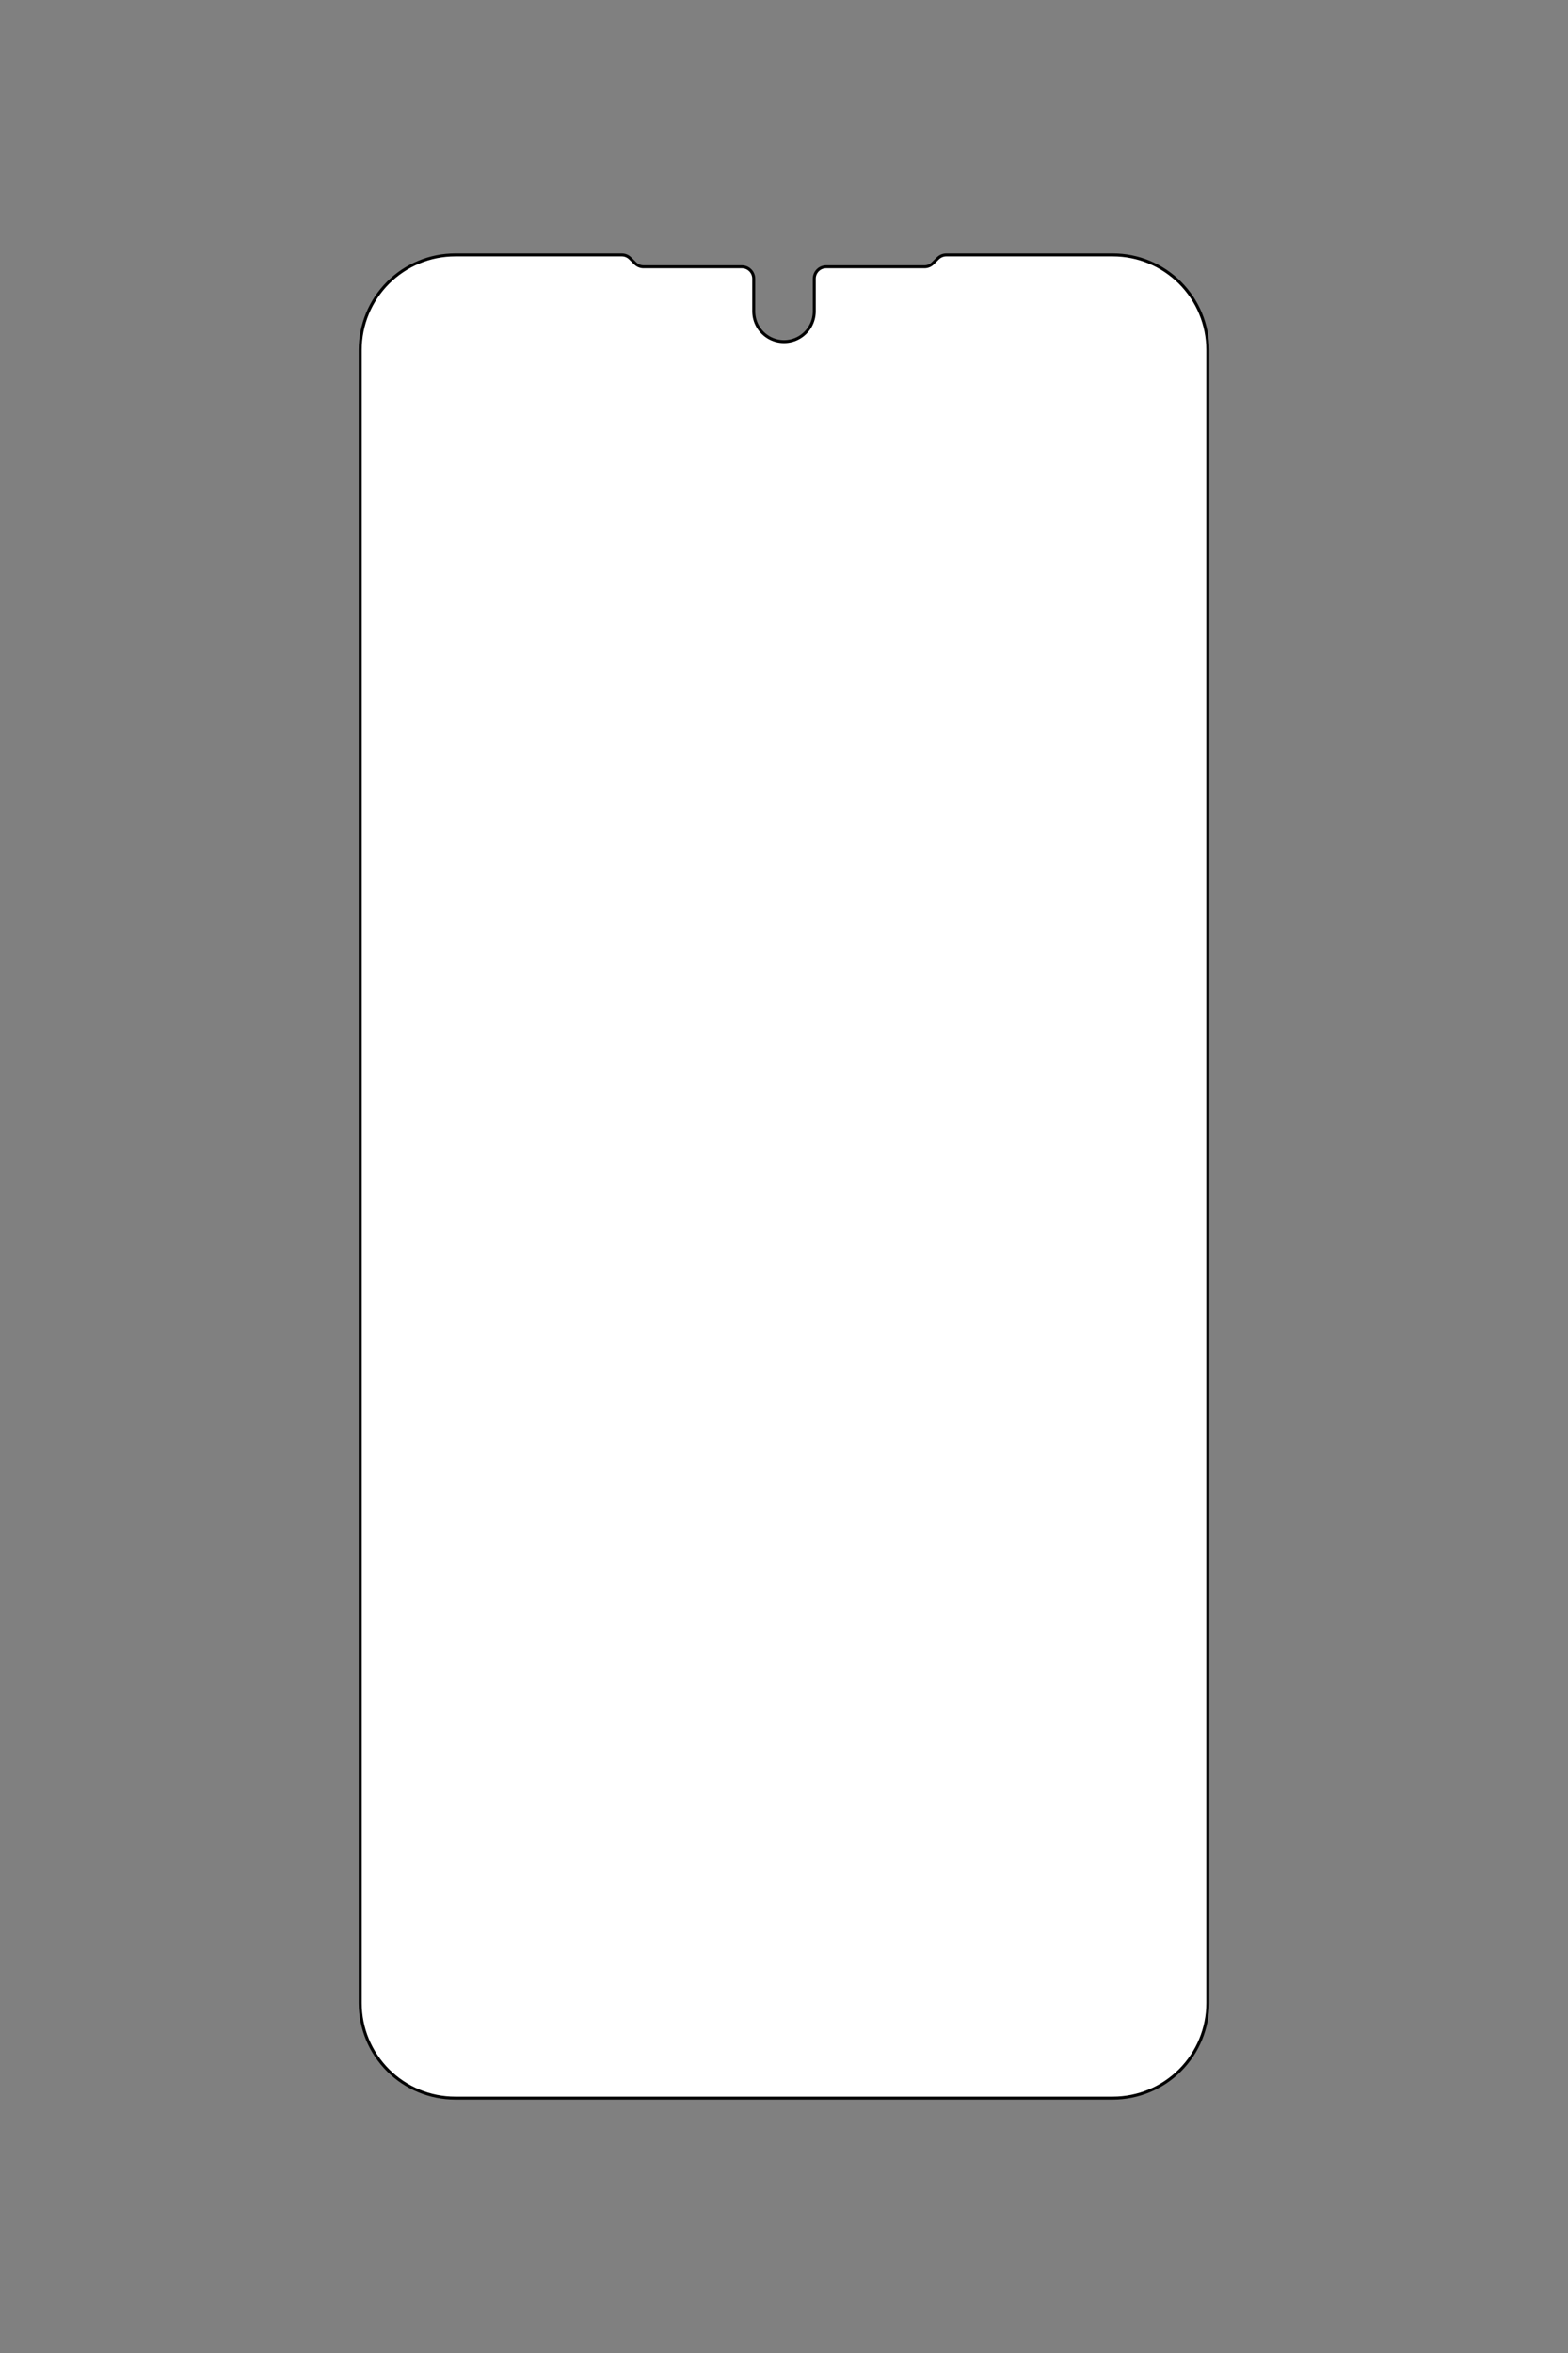 <?xml version="1.0" encoding="UTF-8"?>
<!DOCTYPE svg PUBLIC "-//W3C//DTD SVG 1.1//EN" "http://www.w3.org/Graphics/SVG/1.1/DTD/svg11.dtd">
<!-- Creator: CorelDRAW -->
<svg xmlns="http://www.w3.org/2000/svg" xml:space="preserve" width="40mm" height="60mm" style="shape-rendering:geometricPrecision; text-rendering:geometricPrecision; image-rendering:optimizeQuality; fill-rule:evenodd; clip-rule:evenodd"
viewBox="0 0 40 60"
 xmlns:xlink="http://www.w3.org/1999/xlink">
 <rect x="0" y="0" width="40" height="60" fill="#808080" stroke="none"/>
 <defs>
  <style type="text/css">
   <![CDATA[
    .str0 {stroke:black;stroke-width:0.076;stroke-linejoin:bevel}
    .fil0 {fill:white}
   ]]>
  </style>
 </defs>
 <g id="图层_x0020_1">
  <path class="fil0 str0" d="M23.924 6.589l-0.126 0.125c-0.057,0.057 -0.134,0.089 -0.214,0.089l-2.509 0c-0.08,0 -0.158,0.032 -0.214,0.089 -0.057,0.057 -0.089,0.134 -0.089,0.214l0 0.833c0,0.276 -0.147,0.531 -0.386,0.669 -0.239,0.138 -0.533,0.138 -0.772,0 -0.239,-0.138 -0.386,-0.393 -0.386,-0.669l0 -0.833c-0,-0.08 -0.032,-0.158 -0.089,-0.214 -0.057,-0.057 -0.134,-0.089 -0.214,-0.089l-2.509 0c-0.08,0 -0.157,-0.032 -0.214,-0.089l-0.126 -0.125c-0.057,-0.057 -0.134,-0.089 -0.214,-0.089l-4.25 0c-0.643,0 -1.259,0.256 -1.714,0.711 -0.454,0.455 -0.709,1.069 -0.709,1.712l0 42.155c0,0.643 0.256,1.259 0.711,1.714 0.455,0.454 1.069,0.709 1.712,0.709l16.777 0c0.643,-0 1.259,-0.256 1.714,-0.711 0.454,-0.455 0.709,-1.069 0.709,-1.712l0 -42.155c-0,-0.643 -0.256,-1.259 -0.711,-1.714 -0.455,-0.454 -1.069,-0.709 -1.712,-0.709l-4.25 0c-0.08,0 -0.157,0.032 -0.214,0.089z"/>
 </g>
</svg>
